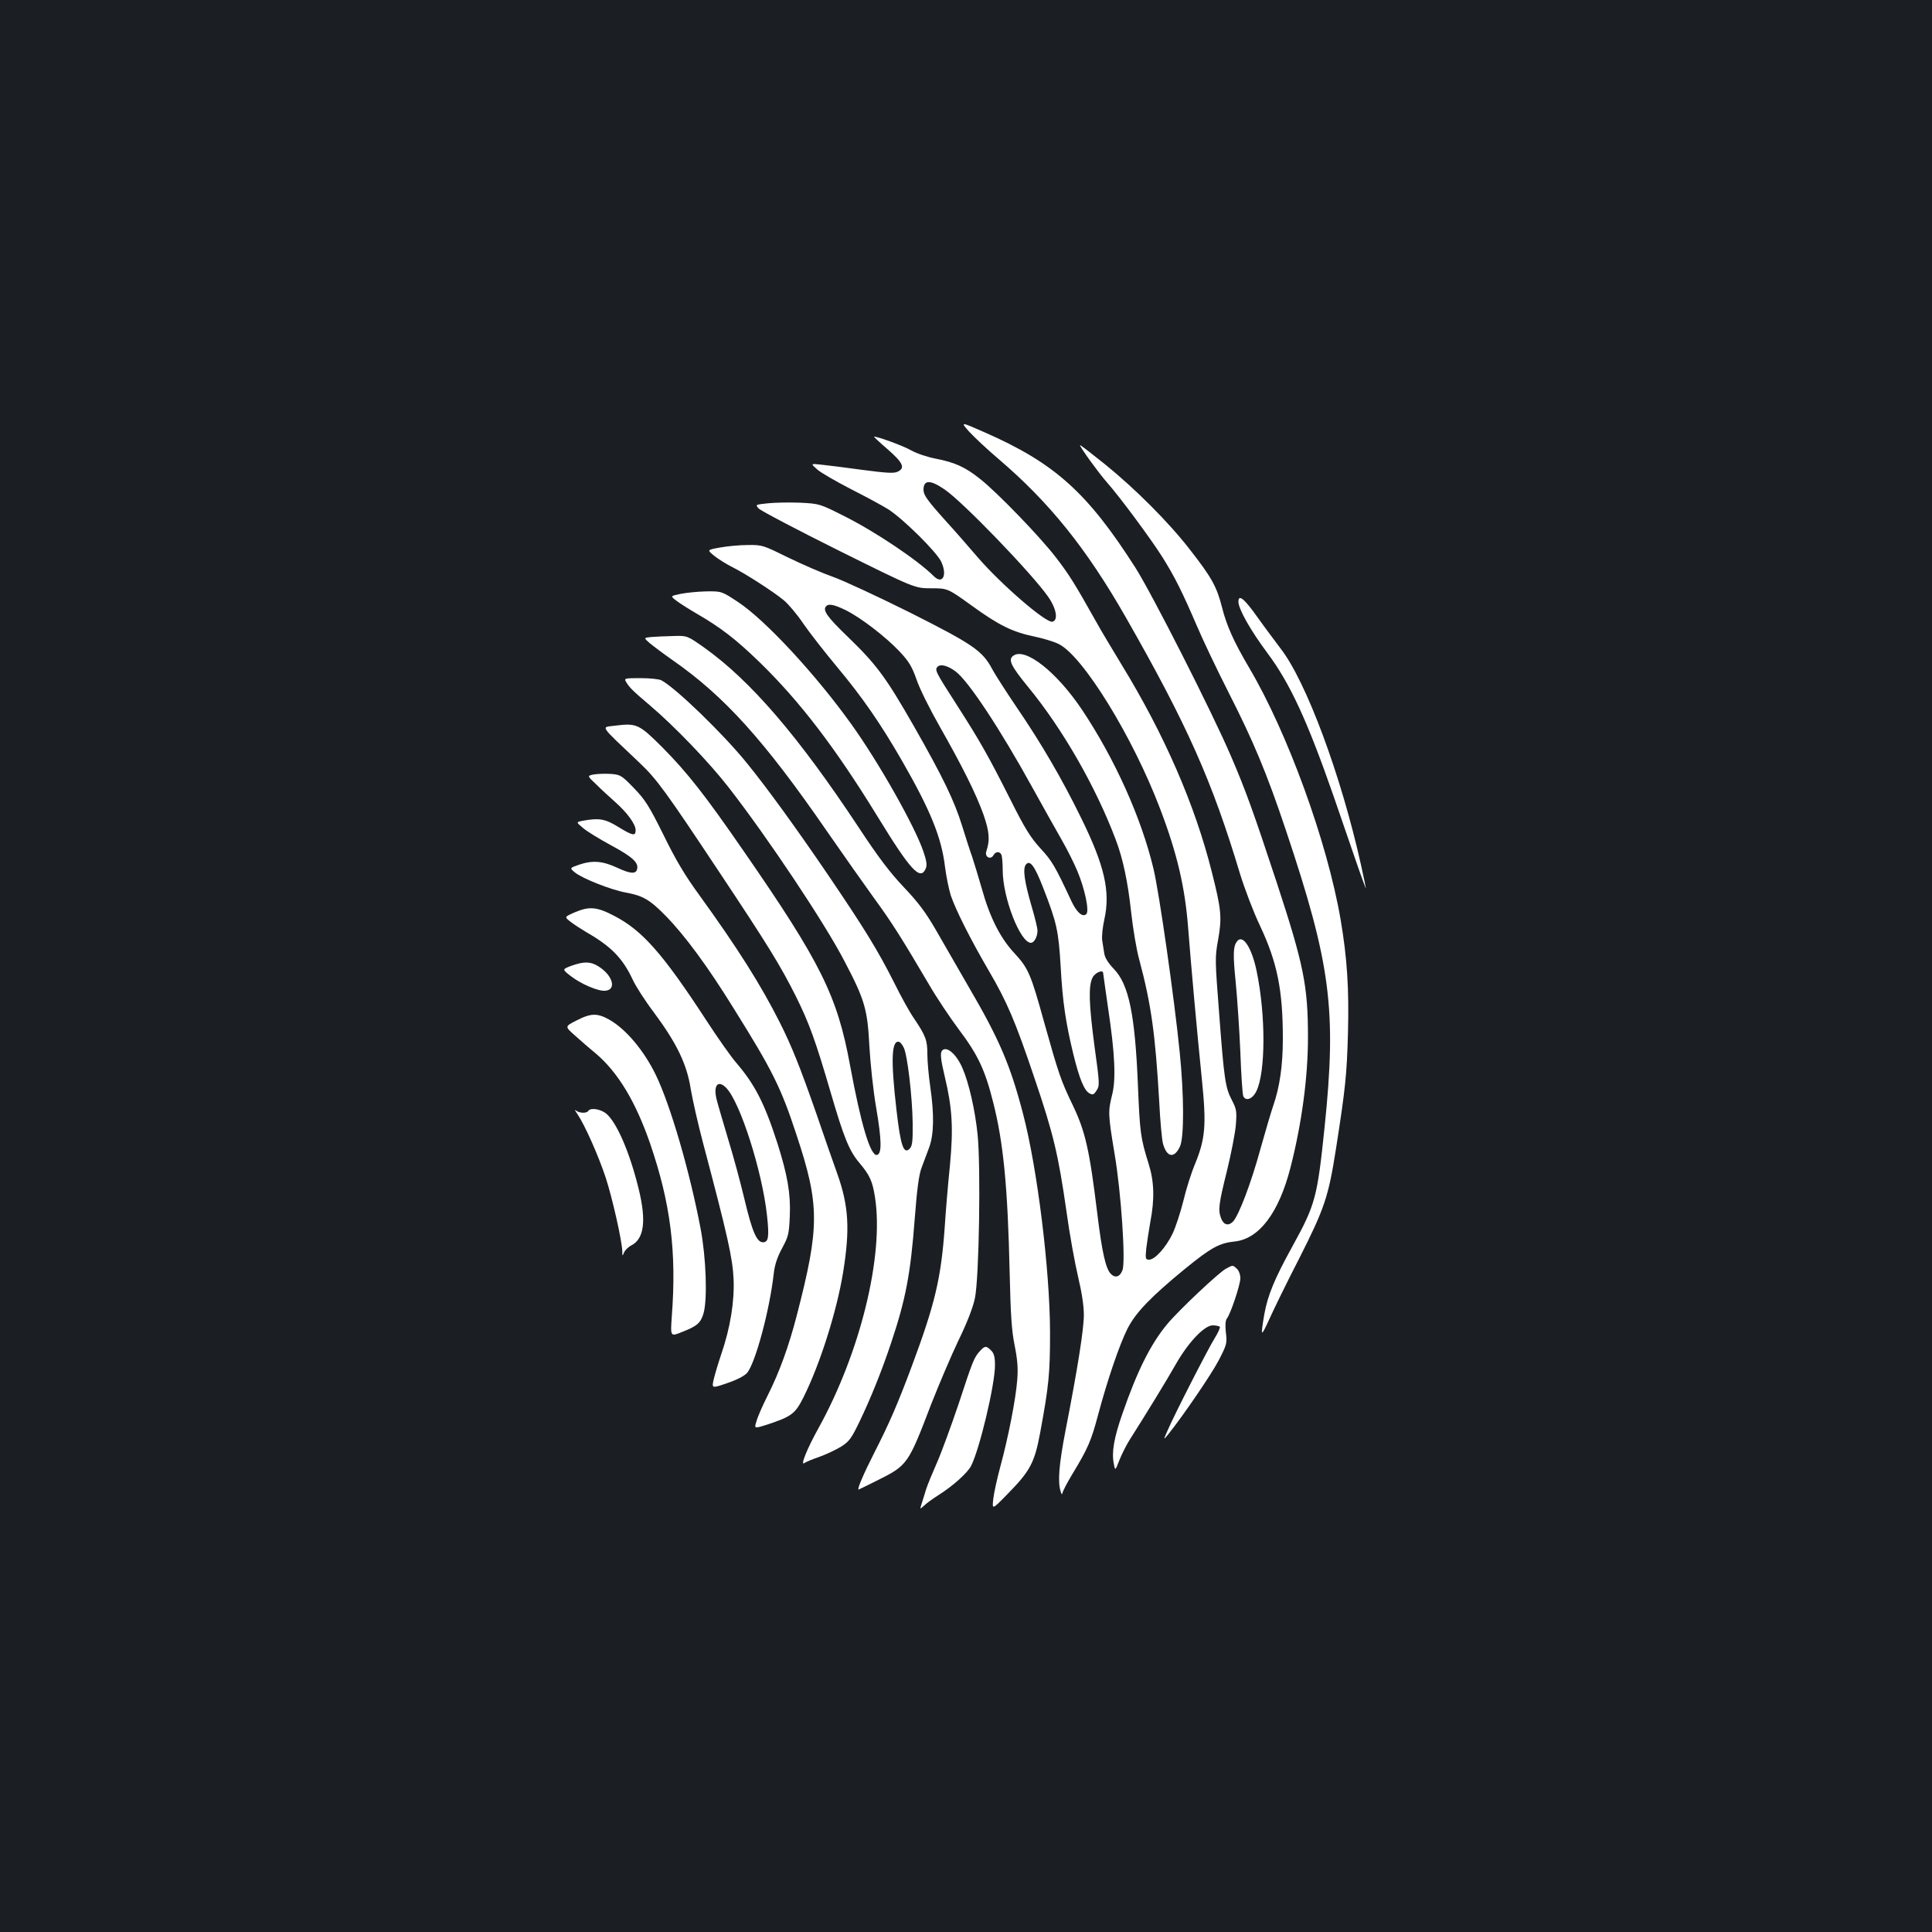 <?xml version="1.0" standalone="no"?>
<!DOCTYPE svg PUBLIC "-//W3C//DTD SVG 20010904//EN"
 "http://www.w3.org/TR/2001/REC-SVG-20010904/DTD/svg10.dtd">
<svg version="1.0" xmlns="http://www.w3.org/2000/svg"
 width="1000pt" height="1000pt" viewBox="0 0 1000 1000"
 preserveAspectRatio="xMidYMid meet">
<rect width="100%" height="100%" fill="#1b1f23"/>
<g transform="translate(0,1000) scale(0.1,-0.1)"
fill="#ffffff" stroke="none">
<path d="M5017 7765 c27 -29 95 -93 153 -142 262 -224 453 -461 657 -818 318
-557 447 -847 592 -1330 24 -77 69 -196 102 -265 90 -191 119 -334 119 -586 0
-139 -16 -251 -51 -351 -11 -32 -40 -131 -65 -220 -48 -176 -113 -347 -143
-377 -24 -23 -48 -16 -61 19 -16 42 -12 73 31 246 22 90 43 198 46 239 5 68 3
80 -21 126 -34 65 -40 107 -66 452 -21 273 -22 286 -5 378 20 114 17 155 -32
348 -87 348 -245 712 -469 1078 -48 79 -108 179 -132 223 -109 194 -139 242
-206 329 -82 107 -304 337 -393 407 -76 61 -131 86 -230 105 -42 8 -99 27
-127 43 -40 23 -171 71 -192 71 -3 0 29 -30 71 -66 80 -70 92 -97 50 -116 -19
-9 -60 -6 -182 10 -87 12 -183 24 -213 27 -55 6 -55 6 -20 -25 19 -17 98 -62
175 -102 77 -39 164 -86 194 -105 77 -50 246 -217 272 -269 34 -71 8 -122 -38
-76 -82 82 -302 230 -464 311 -125 63 -127 64 -227 69 -55 2 -130 1 -167 -3
-66 -7 -66 -7 -48 -27 10 -11 196 -109 413 -217 395 -196 395 -196 480 -196
85 0 85 0 210 -90 141 -102 210 -136 325 -160 44 -9 100 -26 124 -38 126 -61
385 -482 526 -854 88 -231 129 -407 145 -618 14 -182 45 -528 71 -783 24 -237
18 -306 -36 -438 -19 -45 -46 -130 -60 -190 -15 -60 -40 -136 -56 -170 -34
-70 -91 -134 -121 -134 -19 0 -20 4 -15 58 4 31 13 93 21 137 23 120 20 210
-9 302 -42 134 -45 162 -55 403 -15 368 -47 525 -125 605 -28 29 -46 58 -49
78 -3 18 -8 49 -11 69 -3 20 2 69 11 109 32 143 2 278 -121 527 -97 199 -207
387 -330 567 -56 83 -115 174 -130 203 -51 95 -101 128 -426 292 -165 82 -343
165 -397 184 -54 19 -158 64 -232 100 -130 64 -134 66 -209 65 -42 0 -107 -6
-144 -13 -68 -12 -68 -12 -30 -43 21 -17 63 -43 93 -58 68 -34 211 -126 267
-172 23 -19 69 -73 101 -121 33 -48 113 -150 177 -227 127 -152 223 -290 335
-485 146 -254 203 -395 221 -544 6 -50 20 -117 30 -150 26 -77 104 -231 195
-387 96 -164 138 -261 239 -561 98 -288 123 -396 165 -688 16 -118 44 -270 60
-338 19 -80 30 -150 30 -197 0 -75 -32 -278 -95 -600 -34 -176 -41 -265 -25
-315 4 -14 8 -18 9 -9 1 9 24 54 52 100 80 132 97 171 133 307 48 179 110 362
152 445 42 83 121 165 298 310 135 110 178 133 256 141 127 13 229 148 289
381 59 229 91 470 91 675 0 268 -22 376 -161 800 -122 370 -161 478 -237 655
-97 227 -411 845 -496 978 -248 388 -417 540 -779 699 -127 56 -127 56 -80 3z
m-127 -299 c93 -63 446 -429 534 -553 44 -62 55 -124 23 -131 -34 -7 -266 194
-386 333 -47 55 -122 141 -167 190 -96 107 -114 133 -114 160 0 52 35 53 110
1z m-511 -625 c81 -41 206 -138 277 -213 49 -52 64 -78 88 -145 15 -46 69
-154 118 -240 121 -213 189 -350 228 -458 31 -89 35 -133 15 -192 -9 -29 22
-45 37 -20 11 21 34 22 42 1 3 -9 6 -44 6 -78 0 -143 91 -376 146 -376 17 0
34 32 34 63 0 13 -14 71 -31 128 -37 127 -46 193 -29 214 21 26 45 -6 89 -119
71 -182 80 -224 91 -409 10 -184 26 -290 66 -455 31 -126 56 -187 83 -201 17
-10 23 -7 37 15 16 24 16 35 -10 222 -30 224 -33 319 -11 362 14 27 55 43 55
23 0 -5 12 -84 25 -178 36 -238 42 -373 21 -453 -21 -85 -21 -100 13 -304 34
-199 58 -558 41 -602 -13 -35 -37 -43 -60 -20 -27 27 -46 113 -70 309 -41 336
-62 429 -130 570 -58 120 -72 161 -145 422 -70 253 -82 281 -155 360 -72 77
-127 185 -168 333 -17 58 -39 132 -50 165 -12 33 -35 105 -52 160 -40 129 -98
250 -249 515 -147 257 -194 320 -345 466 -107 103 -130 137 -109 157 13 14 45
6 102 -22z m568 -317 c66 -50 229 -296 397 -601 57 -103 126 -226 153 -273 27
-47 63 -119 80 -160 38 -91 62 -205 46 -221 -19 -19 -50 8 -78 68 -84 180 -99
206 -159 271 -52 57 -81 103 -156 253 -115 228 -158 304 -280 494 -108 168
-113 178 -97 194 16 16 54 5 94 -25z"/>
<path d="M5590 7696 c0 -11 96 -143 138 -191 66 -74 232 -298 290 -391 64
-102 105 -186 175 -349 30 -71 104 -227 164 -345 132 -259 200 -423 298 -715
233 -695 264 -930 201 -1540 -38 -364 -47 -399 -167 -617 -92 -167 -127 -251
-145 -351 -20 -119 -18 -121 25 -27 21 47 90 189 155 315 132 261 152 320 191
569 49 314 56 382 62 597 6 232 -4 389 -38 589 -69 403 -275 968 -473 1303
-80 136 -117 218 -141 314 -27 106 -53 154 -169 302 -108 139 -282 313 -438
439 -71 57 -128 101 -128 98z"/>
<path d="M3522 6926 c-53 -11 -53 -11 -20 -36 18 -14 66 -44 107 -68 121 -70
199 -130 321 -248 211 -205 395 -446 615 -805 168 -274 218 -328 246 -266 8
18 6 38 -11 88 -43 129 -233 466 -376 664 -182 254 -443 536 -584 629 -85 56
-85 56 -165 55 -44 -1 -104 -7 -133 -13z"/>
<path d="M6410 6886 c0 -38 62 -148 150 -266 118 -158 207 -352 342 -739 33
-97 85 -246 114 -331 29 -85 54 -152 54 -149 0 3 -11 57 -25 120 -103 464
-284 953 -418 1124 -29 39 -82 109 -116 157 -69 98 -101 125 -101 84z"/>
<path d="M3373 6703 c-42 -4 -42 -4 -10 -32 18 -15 70 -54 117 -87 269 -187
476 -416 802 -889 84 -121 193 -276 243 -345 90 -123 143 -207 283 -445 38
-66 109 -172 156 -235 98 -130 135 -209 177 -377 53 -209 75 -438 85 -880 5
-218 10 -300 26 -378 15 -76 18 -119 13 -180 -8 -100 -46 -294 -87 -445 -17
-63 -34 -140 -37 -170 -6 -55 -6 -55 74 27 117 119 140 162 169 318 45 244 51
305 51 520 -1 325 -66 849 -140 1131 -66 252 -122 384 -283 659 -54 94 -129
224 -167 290 -54 93 -91 143 -167 223 -72 76 -132 155 -234 310 -312 472 -559
759 -799 930 -88 62 -88 62 -159 60 -39 -1 -90 -3 -113 -5z"/>
<path d="M5245 6606 c-28 -20 -14 -51 76 -161 180 -219 351 -518 454 -791 38
-100 63 -220 80 -377 9 -81 27 -192 42 -245 62 -232 83 -386 103 -732 5 -102
14 -201 20 -221 20 -71 59 -76 88 -12 21 49 21 261 -2 488 -28 279 -106 826
-136 950 -63 263 -200 567 -368 819 -131 197 -296 327 -357 282z"/>
<path d="M3239 6473 c18 -31 34 -47 126 -125 125 -106 305 -293 406 -423 201
-258 500 -706 601 -902 105 -200 118 -248 128 -439 5 -89 20 -231 35 -317 29
-170 30 -240 4 -245 -34 -6 -83 160 -139 463 -66 360 -151 532 -551 1110 -200
290 -292 407 -421 537 -120 120 -133 126 -244 112 -74 -10 -88 11 126 -192 90
-85 136 -149 415 -569 250 -376 313 -478 394 -639 70 -141 102 -230 181 -500
68 -233 96 -302 149 -364 53 -63 67 -94 80 -177 47 -302 -76 -804 -293 -1196
-58 -104 -95 -196 -73 -180 6 5 41 20 77 32 36 13 87 37 113 53 43 27 54 43
97 132 57 119 114 260 163 407 75 224 100 355 122 645 11 145 21 221 34 257
11 29 29 77 40 107 25 67 27 171 6 315 -8 55 -15 131 -15 168 0 73 -8 95 -70
187 -21 30 -66 111 -100 180 -85 169 -155 283 -343 560 -166 244 -316 451
-421 580 -121 150 -369 390 -443 429 -12 6 -60 11 -108 11 -79 0 -85 -1 -76
-17z m1439 -1896 c19 -39 44 -253 46 -389 1 -97 -2 -120 -16 -134 -31 -31 -47
18 -68 202 -30 259 -26 364 15 351 5 -2 16 -15 23 -30z"/>
<path d="M3077 5992 c-39 -7 -39 -7 10 -53 26 -26 70 -66 97 -90 63 -56 106
-115 106 -146 0 -32 -15 -29 -90 17 -68 42 -100 47 -182 32 -37 -7 -37 -7 0
-38 21 -18 87 -58 146 -90 109 -59 141 -88 134 -121 -5 -28 -34 -27 -104 6
-76 35 -127 39 -198 15 -48 -17 -48 -17 -20 -40 40 -32 187 -90 264 -104 88
-16 124 -37 207 -122 97 -99 216 -260 349 -475 203 -325 246 -411 327 -658
120 -362 120 -475 1 -934 -41 -159 -90 -294 -151 -415 -25 -50 -51 -108 -57
-131 -13 -40 -13 -40 54 -19 127 42 146 56 189 142 85 170 172 444 205 647 36
222 29 343 -30 509 -20 55 -69 196 -109 313 -84 240 -126 346 -189 471 -97
193 -219 386 -415 657 -76 104 -124 185 -187 314 -75 151 -95 182 -153 242
-62 64 -69 69 -116 73 -27 2 -67 1 -88 -2z"/>
<path d="M2973 5277 c-52 -23 -52 -23 -20 -48 18 -14 55 -38 82 -54 128 -73
189 -136 240 -246 14 -31 63 -108 110 -170 118 -159 170 -267 190 -394 9 -55
38 -183 65 -285 127 -479 152 -592 157 -700 5 -117 -17 -253 -64 -390 -14 -41
-31 -98 -38 -126 -12 -51 -12 -51 69 -23 50 17 89 37 103 53 43 51 117 326
138 515 5 44 18 84 43 130 33 61 36 74 40 167 5 116 -12 212 -64 376 -67 208
-117 305 -214 418 -26 30 -96 129 -155 220 -223 342 -330 464 -475 539 -91 48
-130 51 -207 18z m787 -909 c72 -76 185 -430 210 -659 12 -111 8 -139 -21
-139 -32 0 -56 56 -95 220 -20 85 -59 229 -87 320 -27 91 -54 182 -59 204 -16
71 10 98 52 54z"/>
<path d="M6403 5128 c-20 -26 -22 -65 -7 -212 8 -83 19 -245 24 -361 4 -115
11 -218 15 -228 12 -29 48 -16 68 25 48 98 49 394 1 623 -25 120 -71 191 -101
153z"/>
<path d="M2957 5001 c-47 -18 -47 -18 -7 -50 54 -43 146 -83 184 -79 59 6 37
81 -38 127 -40 25 -74 25 -139 2z"/>
<path d="M2984 4718 c-61 -31 -61 -31 -9 -77 28 -25 77 -68 109 -94 115 -98
206 -249 281 -466 106 -309 138 -561 112 -898 -7 -102 -7 -102 54 -77 77 30
96 46 111 98 20 74 13 286 -16 438 -56 295 -156 638 -231 793 -61 126 -153
236 -239 286 -64 36 -96 36 -172 -3z"/>
<path d="M4877 4563 c-12 -11 -8 -48 13 -135 39 -163 45 -266 27 -459 -10 -96
-22 -239 -27 -319 -19 -268 -51 -400 -170 -720 -74 -198 -116 -295 -195 -450
-55 -108 -90 -190 -81 -190 1 0 42 20 92 45 162 81 163 81 285 400 39 99 101
245 139 325 45 92 76 172 86 220 22 103 31 681 14 848 -13 126 -45 268 -79
345 -31 71 -81 114 -104 90z"/>
<path d="M2989 4233 c38 -56 109 -216 146 -328 35 -107 84 -326 86 -381 0 -27
1 -27 9 -7 5 12 22 29 38 37 66 34 78 127 38 291 -46 189 -113 344 -168 391
-30 24 -82 32 -93 14 -9 -14 -48 -12 -65 3 -7 6 -3 -3 9 -20z"/>
<path d="M6345 3433 c-37 -20 -244 -215 -303 -286 -86 -103 -156 -243 -233
-466 -43 -123 -56 -198 -44 -257 7 -38 7 -38 30 21 13 32 37 79 53 104 82 129
193 310 237 388 65 115 149 203 192 203 18 0 34 -4 37 -8 2 -4 -9 -30 -26 -57
-34 -54 -210 -398 -245 -480 -22 -50 -22 -50 3 -20 77 96 224 311 262 384 42
81 44 89 37 144 -4 37 -2 63 5 72 19 23 70 175 70 209 0 19 -8 40 -18 49 -22
20 -20 20 -57 0z"/>
<path d="M5073 3008 c-31 -34 -37 -48 -111 -274 -39 -115 -89 -252 -112 -304
-23 -52 -49 -115 -57 -140 -7 -25 -18 -58 -23 -74 -9 -29 -9 -29 13 -9 12 12
47 37 77 56 74 47 147 113 166 149 44 85 124 421 124 521 0 44 -5 62 -20 77
-25 25 -32 25 -57 -2z"/>
</g>
</svg>
